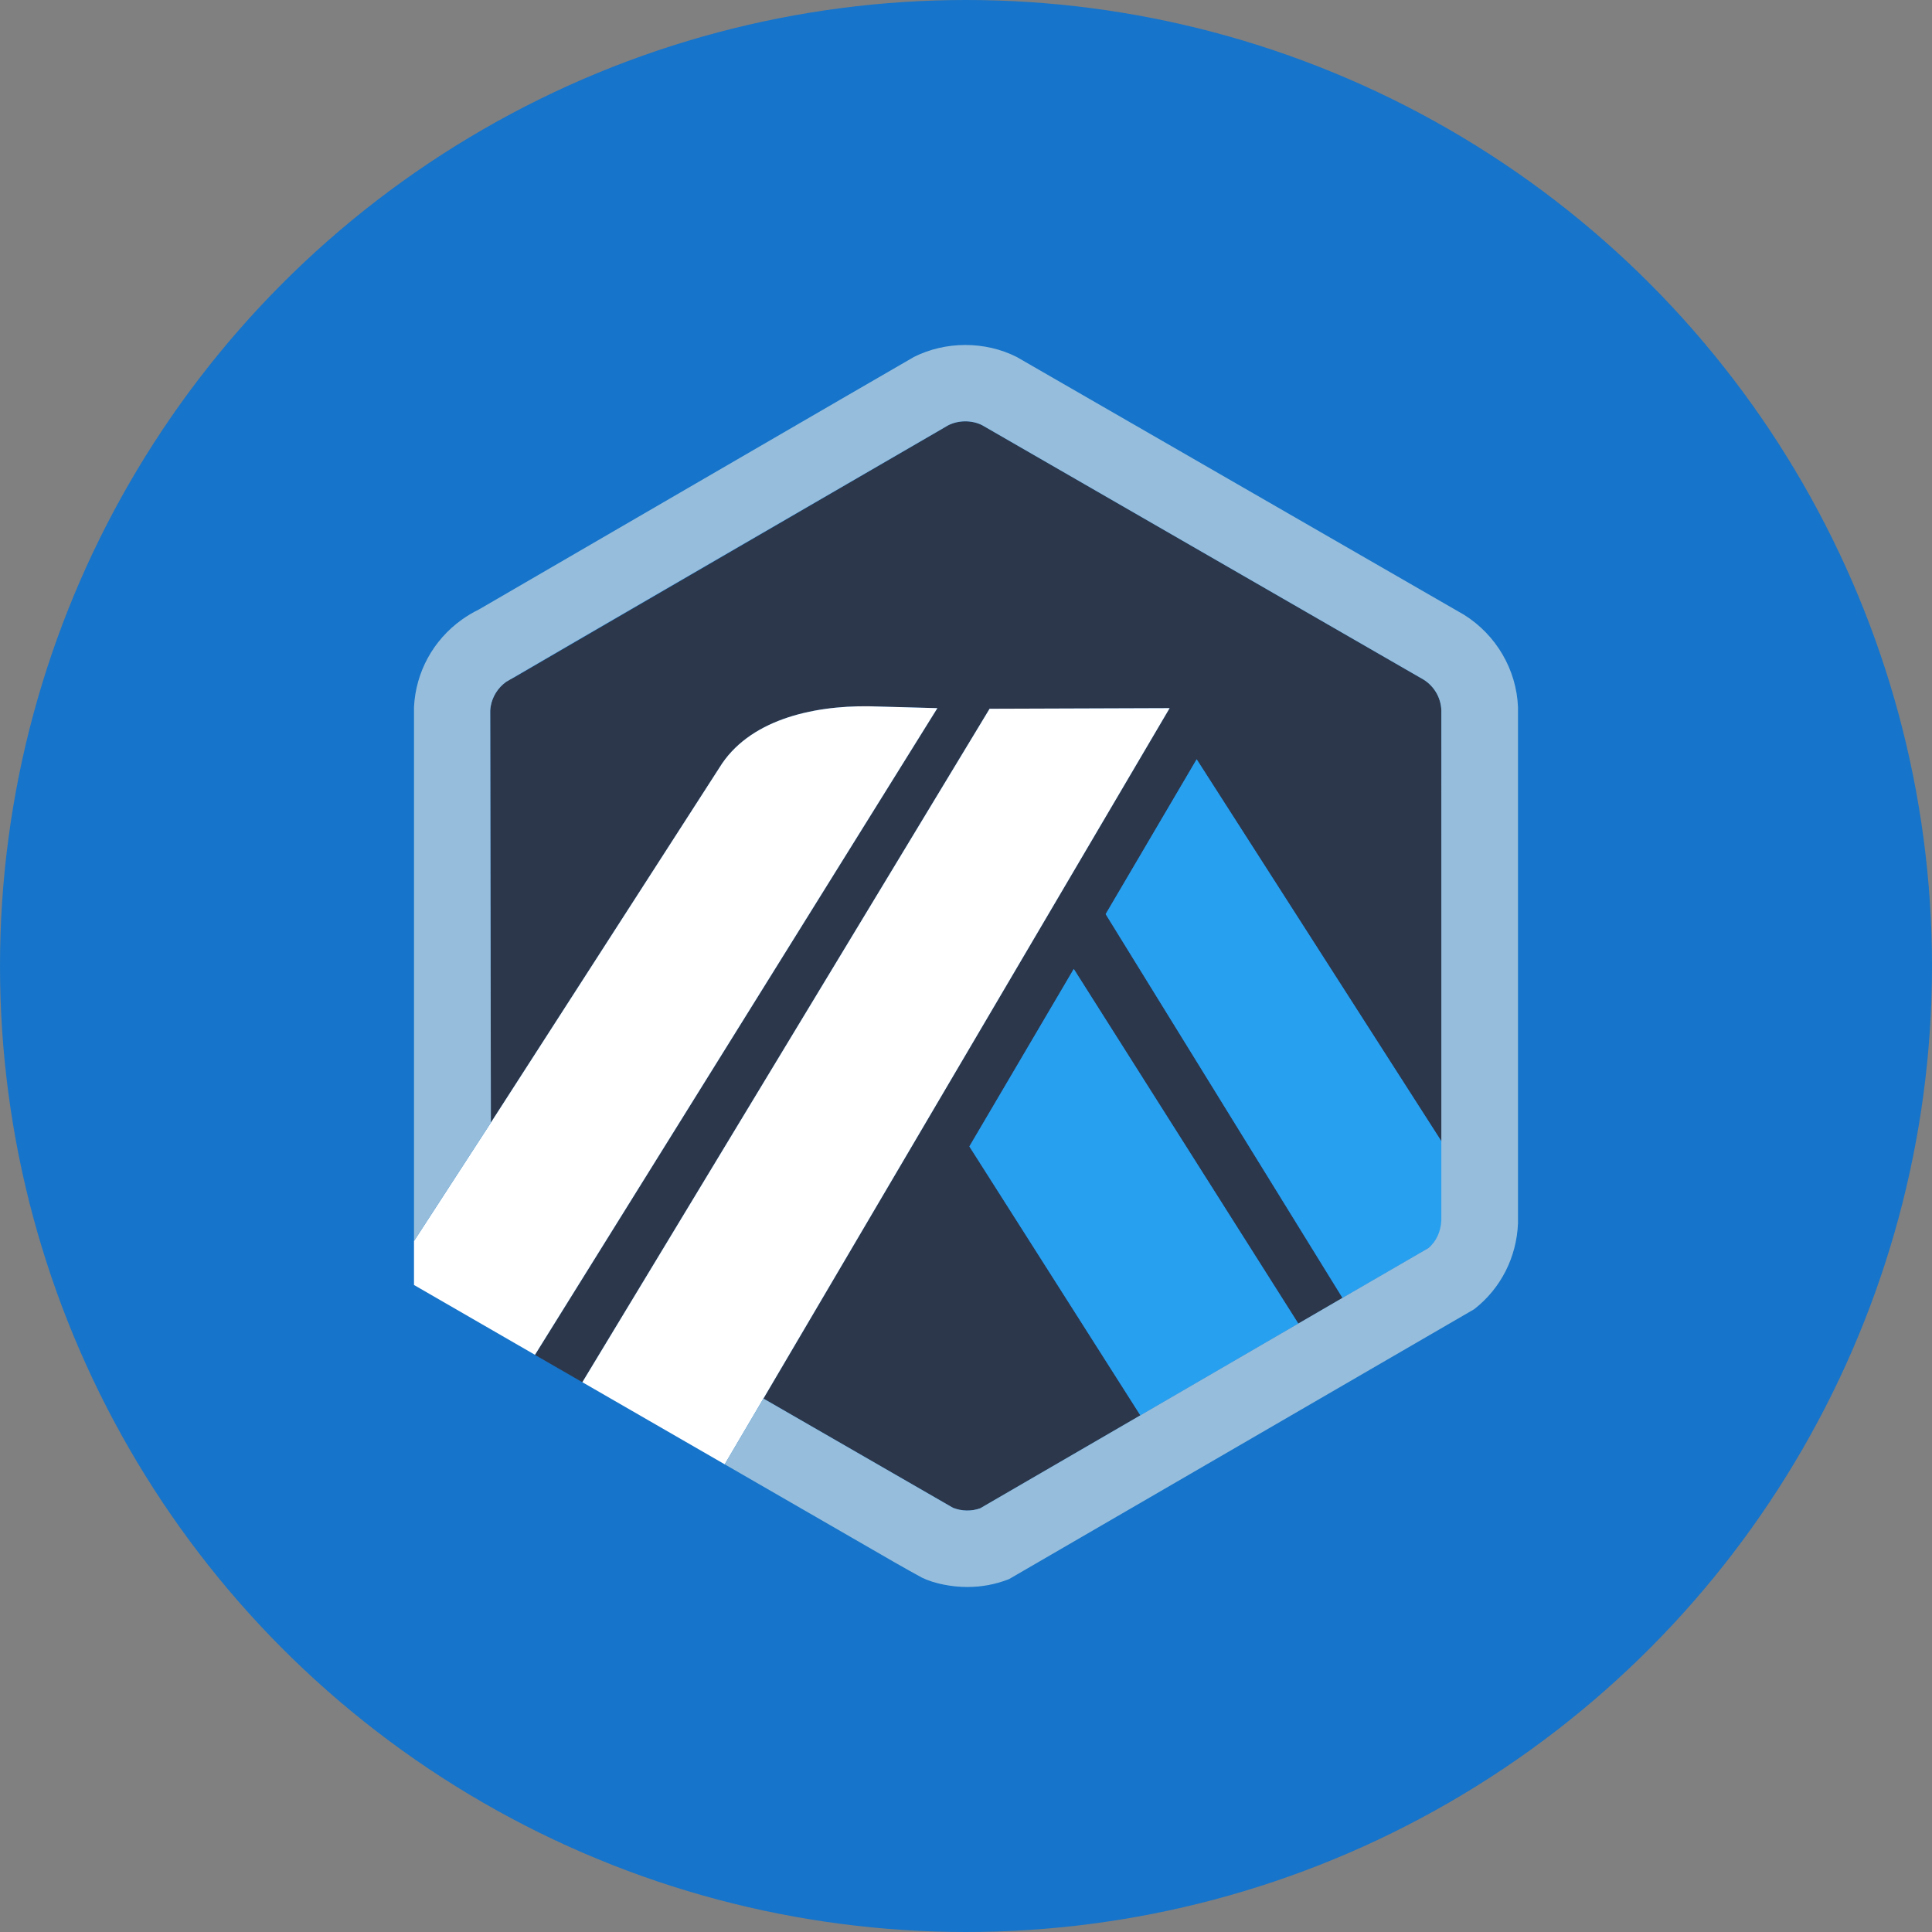 <svg xmlns="http://www.w3.org/2000/svg" width="28" height="28" fill="none" viewBox="0 0 28 28"><rect x="0" y="0" width="28" height="28" fill="#808080" stroke="none"/><circle cx="14" cy="14" r="14" fill="#1674CA"/><path fill="#2D374B" d="M16.024 13.248L17.343 11.005L20.899 16.554L20.901 17.619L20.889 10.29C20.881 10.111 20.786 9.947 20.634 9.851L14.232 6.161C14.083 6.087 13.893 6.088 13.743 6.163C13.723 6.173 13.704 6.184 13.686 6.196L13.664 6.21L7.45 9.819L7.426 9.83C7.395 9.844 7.363 9.862 7.334 9.883C7.216 9.968 7.138 10.093 7.112 10.233C7.109 10.255 7.106 10.276 7.104 10.298L7.114 16.27L10.426 11.127C10.843 10.444 11.752 10.225 12.595 10.237L13.585 10.263L7.753 19.636L8.44 20.032L14.342 10.272L16.951 10.263L11.064 20.269L13.518 21.683L13.811 21.852C13.935 21.902 14.081 21.905 14.206 21.86L20.698 18.09L19.456 18.811L16.024 13.248ZM16.527 20.512L14.049 16.615L15.562 14.043L18.816 19.182L16.527 20.512Z"/><path fill="#28A0F0" d="M14.049 16.615L16.527 20.512L18.816 19.182L15.562 14.043L14.049 16.615Z"/><path fill="#28A0F0" d="M20.901 17.619L20.899 16.554L17.343 11.004L16.024 13.248L19.457 18.81L20.698 18.09C20.819 17.991 20.893 17.845 20.901 17.688L20.901 17.619Z"/><path fill="#fff" d="M6 18.623L7.753 19.635L13.585 10.263L12.595 10.236C11.752 10.225 10.843 10.444 10.426 11.126L7.114 16.27L6 17.986V18.623Z"/><path fill="#fff" d="M16.951 10.263L14.342 10.272L8.44 20.032L10.503 21.222L11.064 20.269L16.951 10.263Z"/><path fill="#96BEDC" d="M22 10.249C21.978 9.703 21.683 9.202 21.22 8.911L14.734 5.173C14.277 4.942 13.705 4.942 13.246 5.173C13.192 5.201 6.939 8.834 6.939 8.834C6.852 8.876 6.769 8.926 6.691 8.982C6.278 9.278 6.026 9.739 6 10.246V17.986L7.114 16.27L7.105 10.298C7.106 10.276 7.109 10.255 7.112 10.234C7.138 10.093 7.216 9.968 7.334 9.883C7.363 9.862 13.723 6.173 13.743 6.163C13.893 6.088 14.083 6.087 14.232 6.161L20.634 9.851C20.786 9.947 20.881 10.111 20.889 10.29V17.688C20.881 17.845 20.819 17.991 20.698 18.09L19.456 18.81L18.816 19.182L16.527 20.512L14.206 21.859C14.081 21.905 13.935 21.902 13.811 21.852L11.064 20.269L10.503 21.222L12.971 22.646C13.053 22.693 13.126 22.734 13.185 22.767C13.278 22.819 13.341 22.854 13.363 22.865C13.538 22.95 13.791 23 14.018 23C14.227 23 14.43 22.962 14.623 22.886L21.365 18.974C21.752 18.673 21.98 18.22 22 17.729V10.249Z"/></svg>
